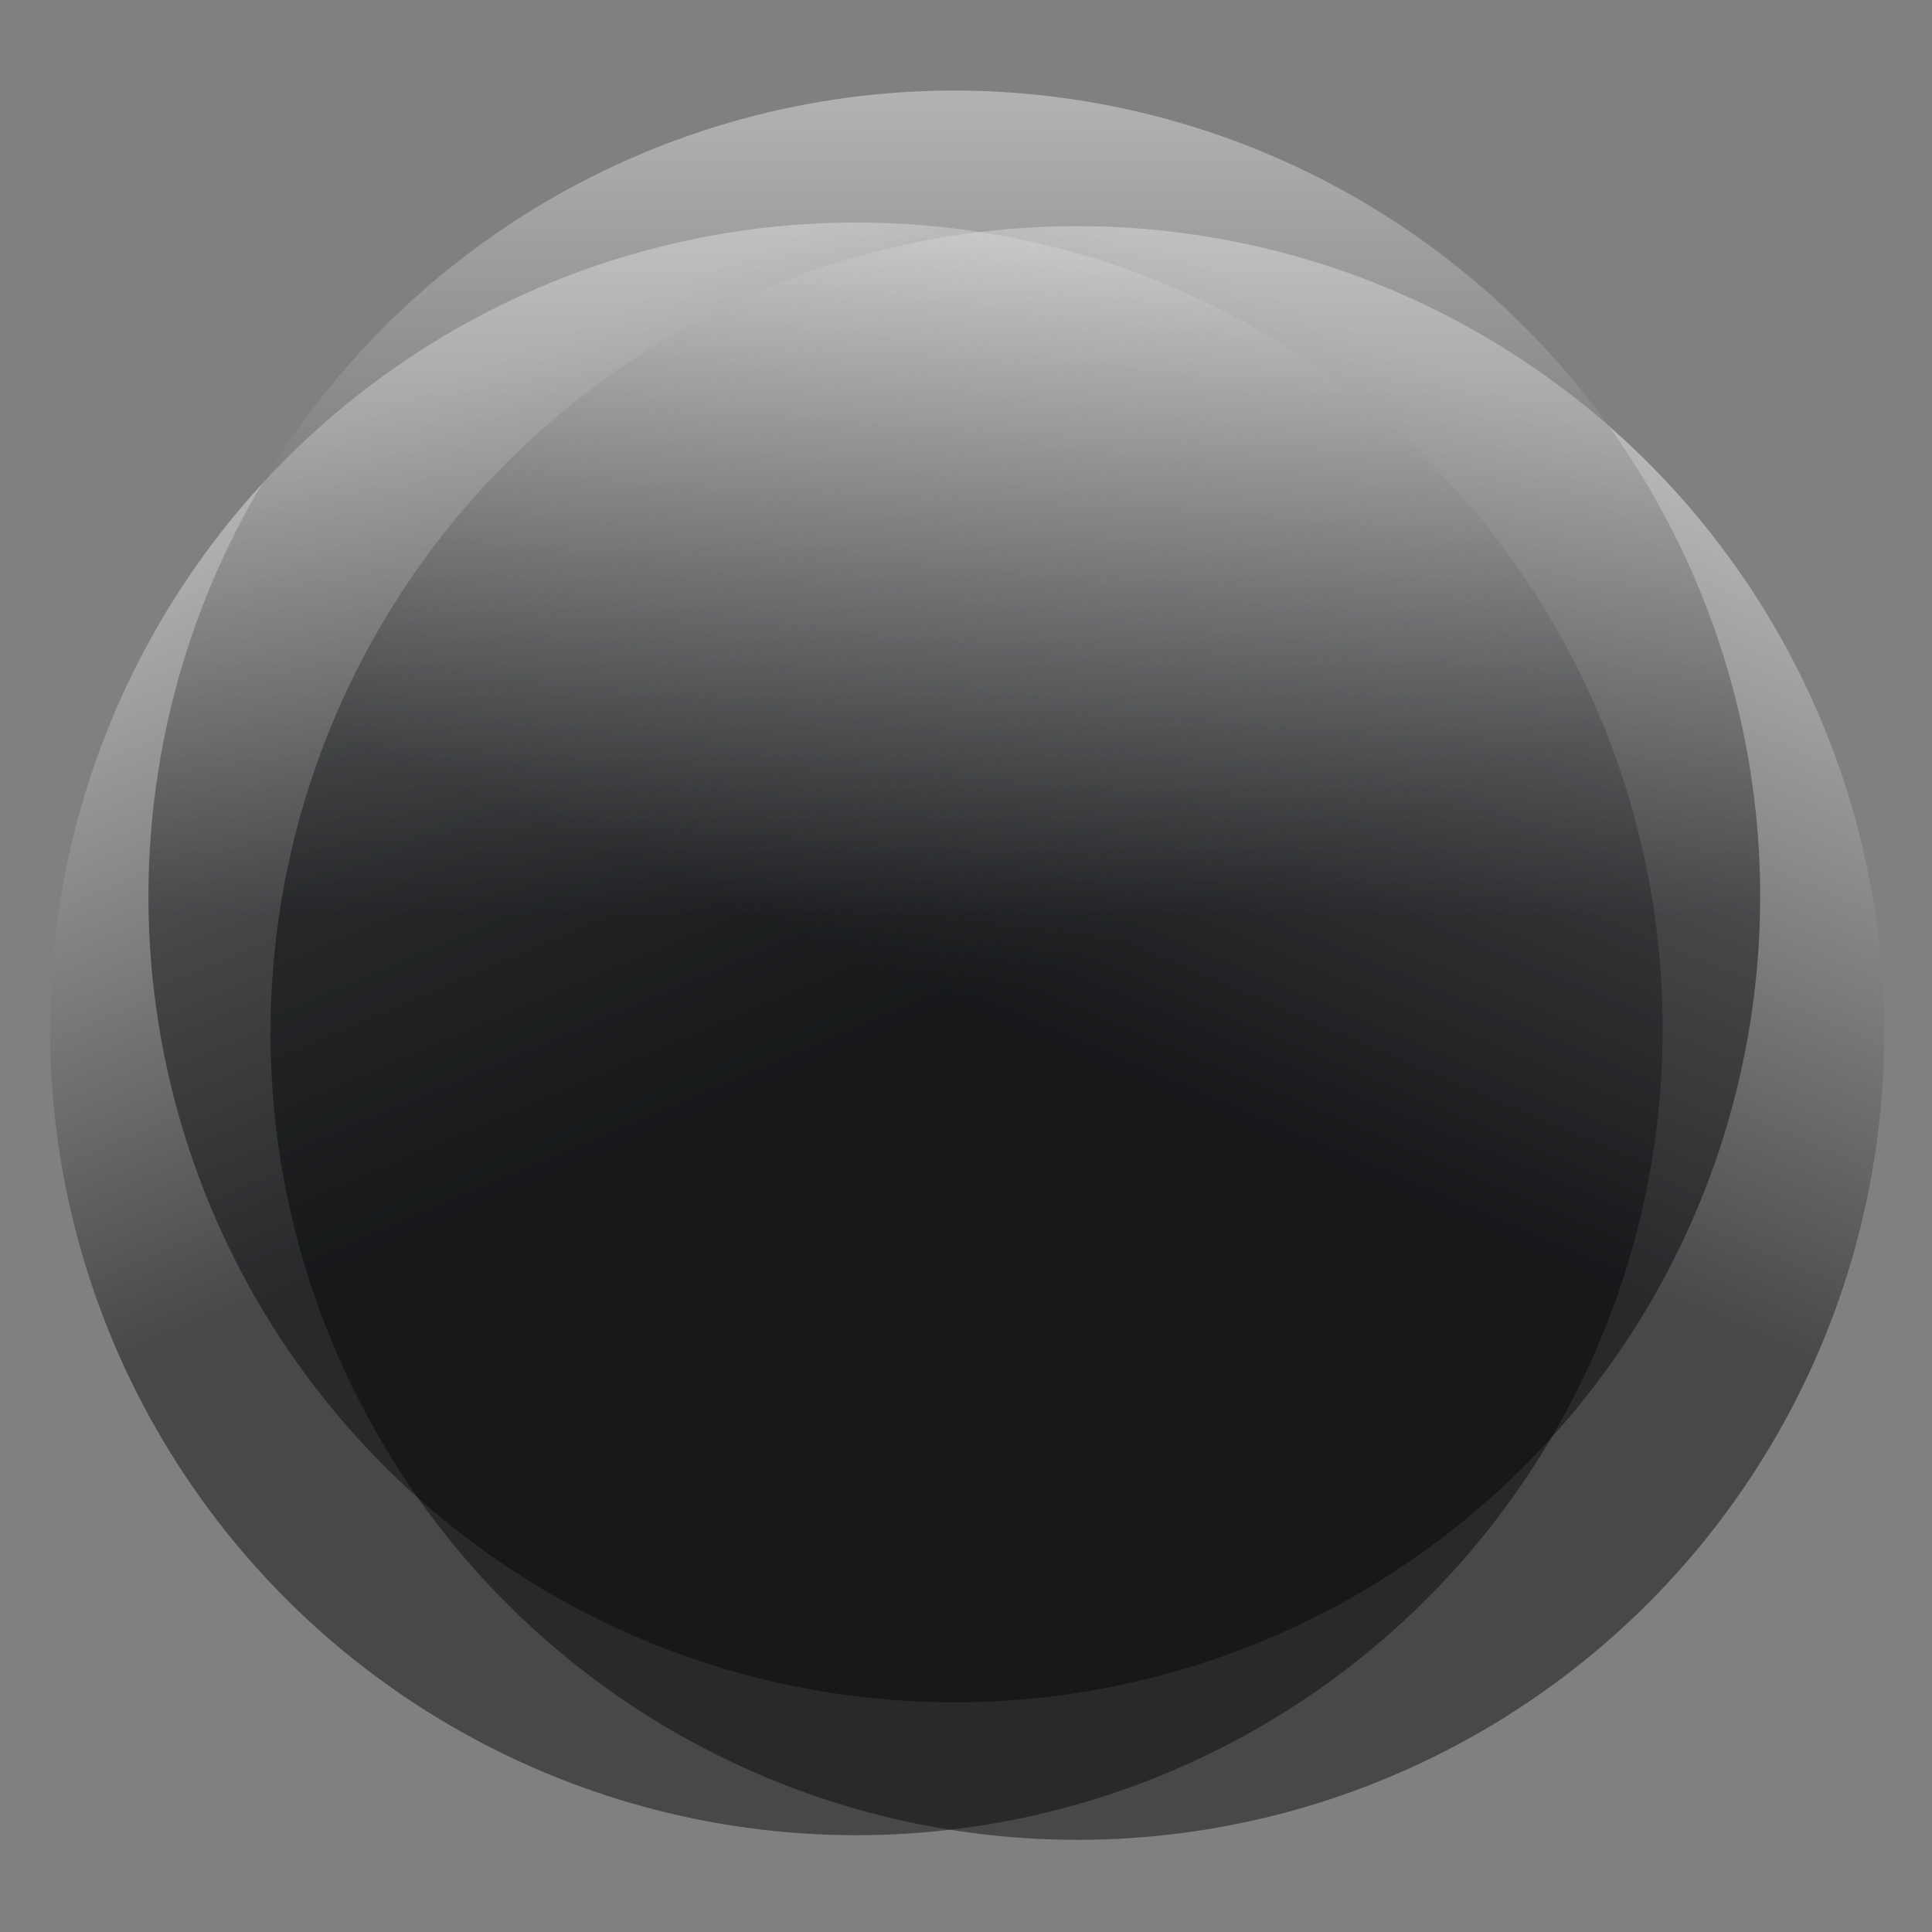 <?xml version="1.0" encoding="UTF-8" standalone="no"?>
<!-- Created with Inkscape (http://www.inkscape.org/) -->

<svg
   xmlns:dc="http://purl.org/dc/elements/1.1/"
   xmlns:cc="http://creativecommons.org/ns#"
   xmlns:rdf="http://www.w3.org/1999/02/22-rdf-syntax-ns#"
   xmlns:svg="http://www.w3.org/2000/svg"
   xmlns="http://www.w3.org/2000/svg"
   xmlns:xlink="http://www.w3.org/1999/xlink"
   xmlns:sodipodi="http://sodipodi.sourceforge.net/DTD/sodipodi-0.dtd"
   xmlns:inkscape="http://www.inkscape.org/namespaces/inkscape"
   width="200pt"
   height="200pt"
   viewBox="0 0 250 250"
   id="svg2"
   version="1.1"
   inkscape:version="0.92.2 5c3e80d, 2017-08-06"
   inkscape:export-filename="/Users/Florent/Desktop/test.png"
   inkscape:export-xdpi="200.16"
   inkscape:export-ydpi="200.16"
   sodipodi:docname="applet.svg">
  <rect x="0" y="0" width="250" height="250" fill="#808080" stroke="none"/>
  <defs
     id="defs4">
    <linearGradient
       id="linearGradient862"
       inkscape:collect="always">
      <stop
         id="stop858"
         offset="0"
         style="stop-color:#000205;stop-opacity:1" />
      <stop
         id="stop860"
         offset="1"
         style="stop-color:#ffffff;stop-opacity:1" />
    </linearGradient>
    <linearGradient
       inkscape:collect="always"
       xlink:href="#linearGradient862"
       id="linearGradient870"
       gradientUnits="userSpaceOnUse"
       gradientTransform="matrix(1.043,0,0,1.043,-684.586,-889.383)"
       x1="114.041"
       y1="135.151"
       x2="194.338"
       y2="197.039" />
    <linearGradient
       inkscape:collect="always"
       xlink:href="#linearGradient862"
       id="linearGradient890"
       gradientUnits="userSpaceOnUse"
       gradientTransform="matrix(1.043,0,0,1.043,-462.002,-1014.002)"
       x1="114.041"
       y1="135.151"
       x2="194.338"
       y2="197.039" />
    <linearGradient
       inkscape:collect="always"
       xlink:href="#linearGradient862"
       id="linearGradient894"
       gradientUnits="userSpaceOnUse"
       gradientTransform="matrix(1.043,0,0,1.043,-784.542,-783.404)"
       x1="114.041"
       y1="135.151"
       x2="203.925"
       y2="203.164" />
  </defs>
  <sodipodi:namedview
     id="base"
     pagecolor="#ffffff"
     bordercolor="#666666"
     borderopacity="1.0"
     inkscape:pageopacity="0.0"
     inkscape:pageshadow="2"
     inkscape:zoom="1.84"
     inkscape:cx="139.63091"
     inkscape:cy="138.18018"
     inkscape:document-units="px"
     inkscape:current-layer="g899"
     showgrid="false"
     units="pt"
     inkscape:window-width="1440"
     inkscape:window-height="819"
     inkscape:window-x="0"
     inkscape:window-y="0"
     inkscape:window-maximized="1" />
  <g
     inkscape:label="Calque 1"
     inkscape:groupmode="layer"
     id="layer1"
     transform="translate(0,-802.362)">
    <g
       id="g899"
       transform="matrix(0.959,0,0,0.959,2.658,40.783)">
      <circle
         style="opacity:0.444;fill:url(#linearGradient870);fill-opacity:1;stroke:none;stroke-width:3;stroke-linecap:round;stroke-linejoin:round;stroke-miterlimit:4;stroke-dasharray:none;stroke-dashoffset:0;stroke-opacity:1"
         id="circle868"
         cx="-554.174"
         cy="-758.971"
         r="108.801"
         transform="rotate(-150.757)" />
      <circle
         transform="matrix(0.873,-0.489,-0.489,-0.873,0,0)"
         r="108.801"
         cy="-883.59"
         cx="-331.59"
         id="circle888"
         style="opacity:0.444;fill:url(#linearGradient890);fill-opacity:1;stroke:none;stroke-width:3;stroke-linecap:round;stroke-linejoin:round;stroke-miterlimit:4;stroke-dasharray:none;stroke-dashoffset:0;stroke-opacity:1" />
      <circle
         style="opacity:0.444;fill:url(#linearGradient894);fill-opacity:1;stroke:none;stroke-width:3;stroke-linecap:round;stroke-linejoin:round;stroke-miterlimit:4;stroke-dasharray:none;stroke-dashoffset:0;stroke-opacity:1"
         id="circle892"
         cx="-654.13"
         cy="-652.992"
         r="108.801"
         transform="matrix(0.603,-0.797,-0.797,-0.603,0,0)" />
    </g>
  </g>
</svg>
